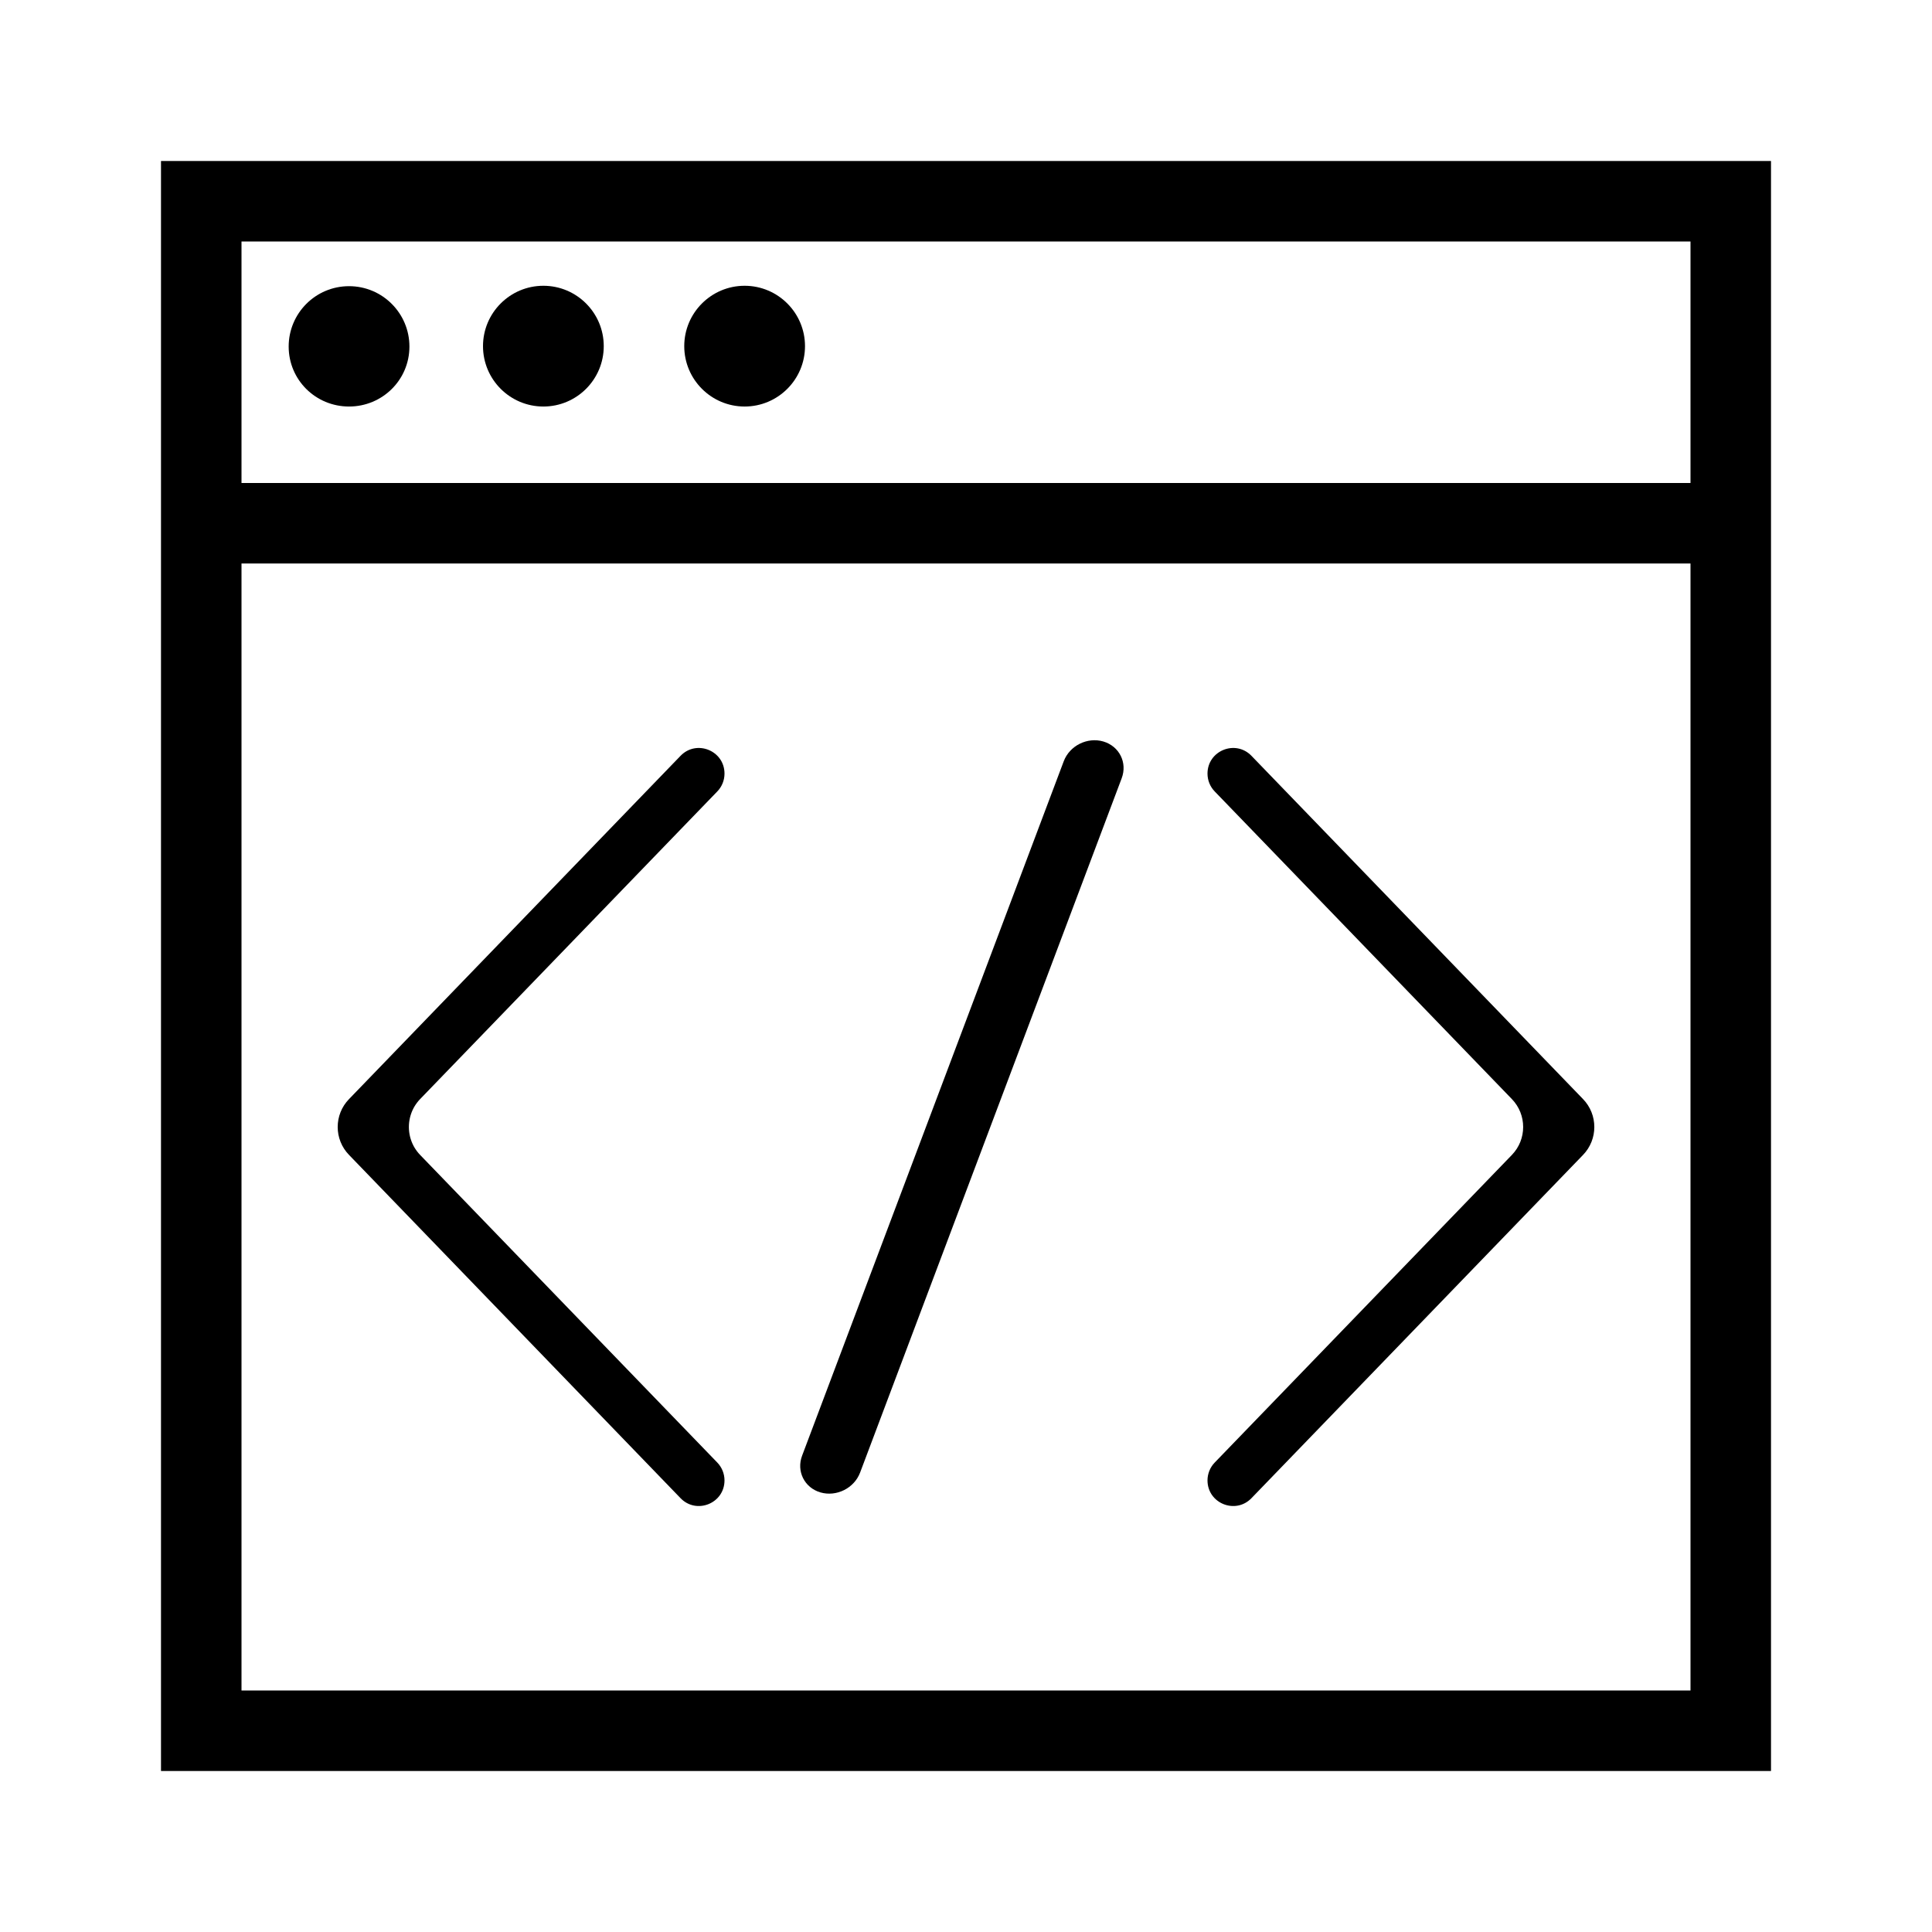<svg width="24" height="24" viewBox="0 0 24 24" fill="none" xmlns="http://www.w3.org/2000/svg">
<path d="M4.336 5.05C4.75 5.05 5.086 4.719 5.086 4.305C5.086 3.891 4.75 3.555 4.336 3.555C3.921 3.555 3.586 3.891 3.586 4.305C3.586 4.719 3.921 5.05 4.336 5.05Z" fill="black"/>
<path d="M7.5 4.3C7.5 4.714 7.164 5.05 6.75 5.05C6.336 5.05 6 4.714 6 4.3C6 3.886 6.336 3.55 6.75 3.55C7.164 3.55 7.5 3.886 7.5 4.3Z" fill="black"/>
<path d="M9.25 5.05C9.664 5.05 10 4.714 10 4.3C10 3.886 9.664 3.55 9.25 3.55C8.836 3.55 8.5 3.886 8.5 4.3C8.5 4.714 8.836 5.05 9.25 5.05Z" fill="black"/>
<path d="M13.706 9.211C13.905 9.27 14.007 9.474 13.934 9.668L10.684 18.294C10.61 18.488 10.39 18.597 10.191 18.539C9.993 18.481 9.891 18.276 9.964 18.083L13.214 9.457C13.287 9.263 13.507 9.153 13.706 9.211Z" fill="black"/>
<path d="M15.546 18.611C15.348 18.816 15 18.676 15 18.39C15 18.308 15.032 18.228 15.089 18.169L18.781 14.347C18.968 14.154 18.968 13.846 18.781 13.653L15.089 9.831C15.032 9.772 15 9.693 15 9.61C15 9.324 15.348 9.184 15.546 9.389L19.665 13.653C19.852 13.846 19.852 14.154 19.665 14.347L15.546 18.611Z" fill="black"/>
<path d="M8.454 9.389C8.652 9.184 9 9.324 9 9.61C9 9.693 8.968 9.772 8.911 9.831L5.219 13.653C5.191 13.682 5.167 13.714 5.147 13.748C5.144 13.754 5.14 13.76 5.137 13.766C5.06 13.912 5.06 14.088 5.137 14.234C5.14 14.24 5.144 14.246 5.147 14.252C5.167 14.286 5.191 14.318 5.219 14.347L8.911 18.169C8.968 18.228 9 18.308 9 18.39C9 18.676 8.652 18.816 8.454 18.611L4.336 14.347C4.148 14.154 4.148 13.846 4.336 13.653L8.454 9.389Z" fill="black"/>
<path fill-rule="evenodd" clip-rule="evenodd" d="M2 2H22V22H2V2ZM21 3V6H3V3H21ZM3 7H21V21H3V7Z" fill="black"/>
</svg>
